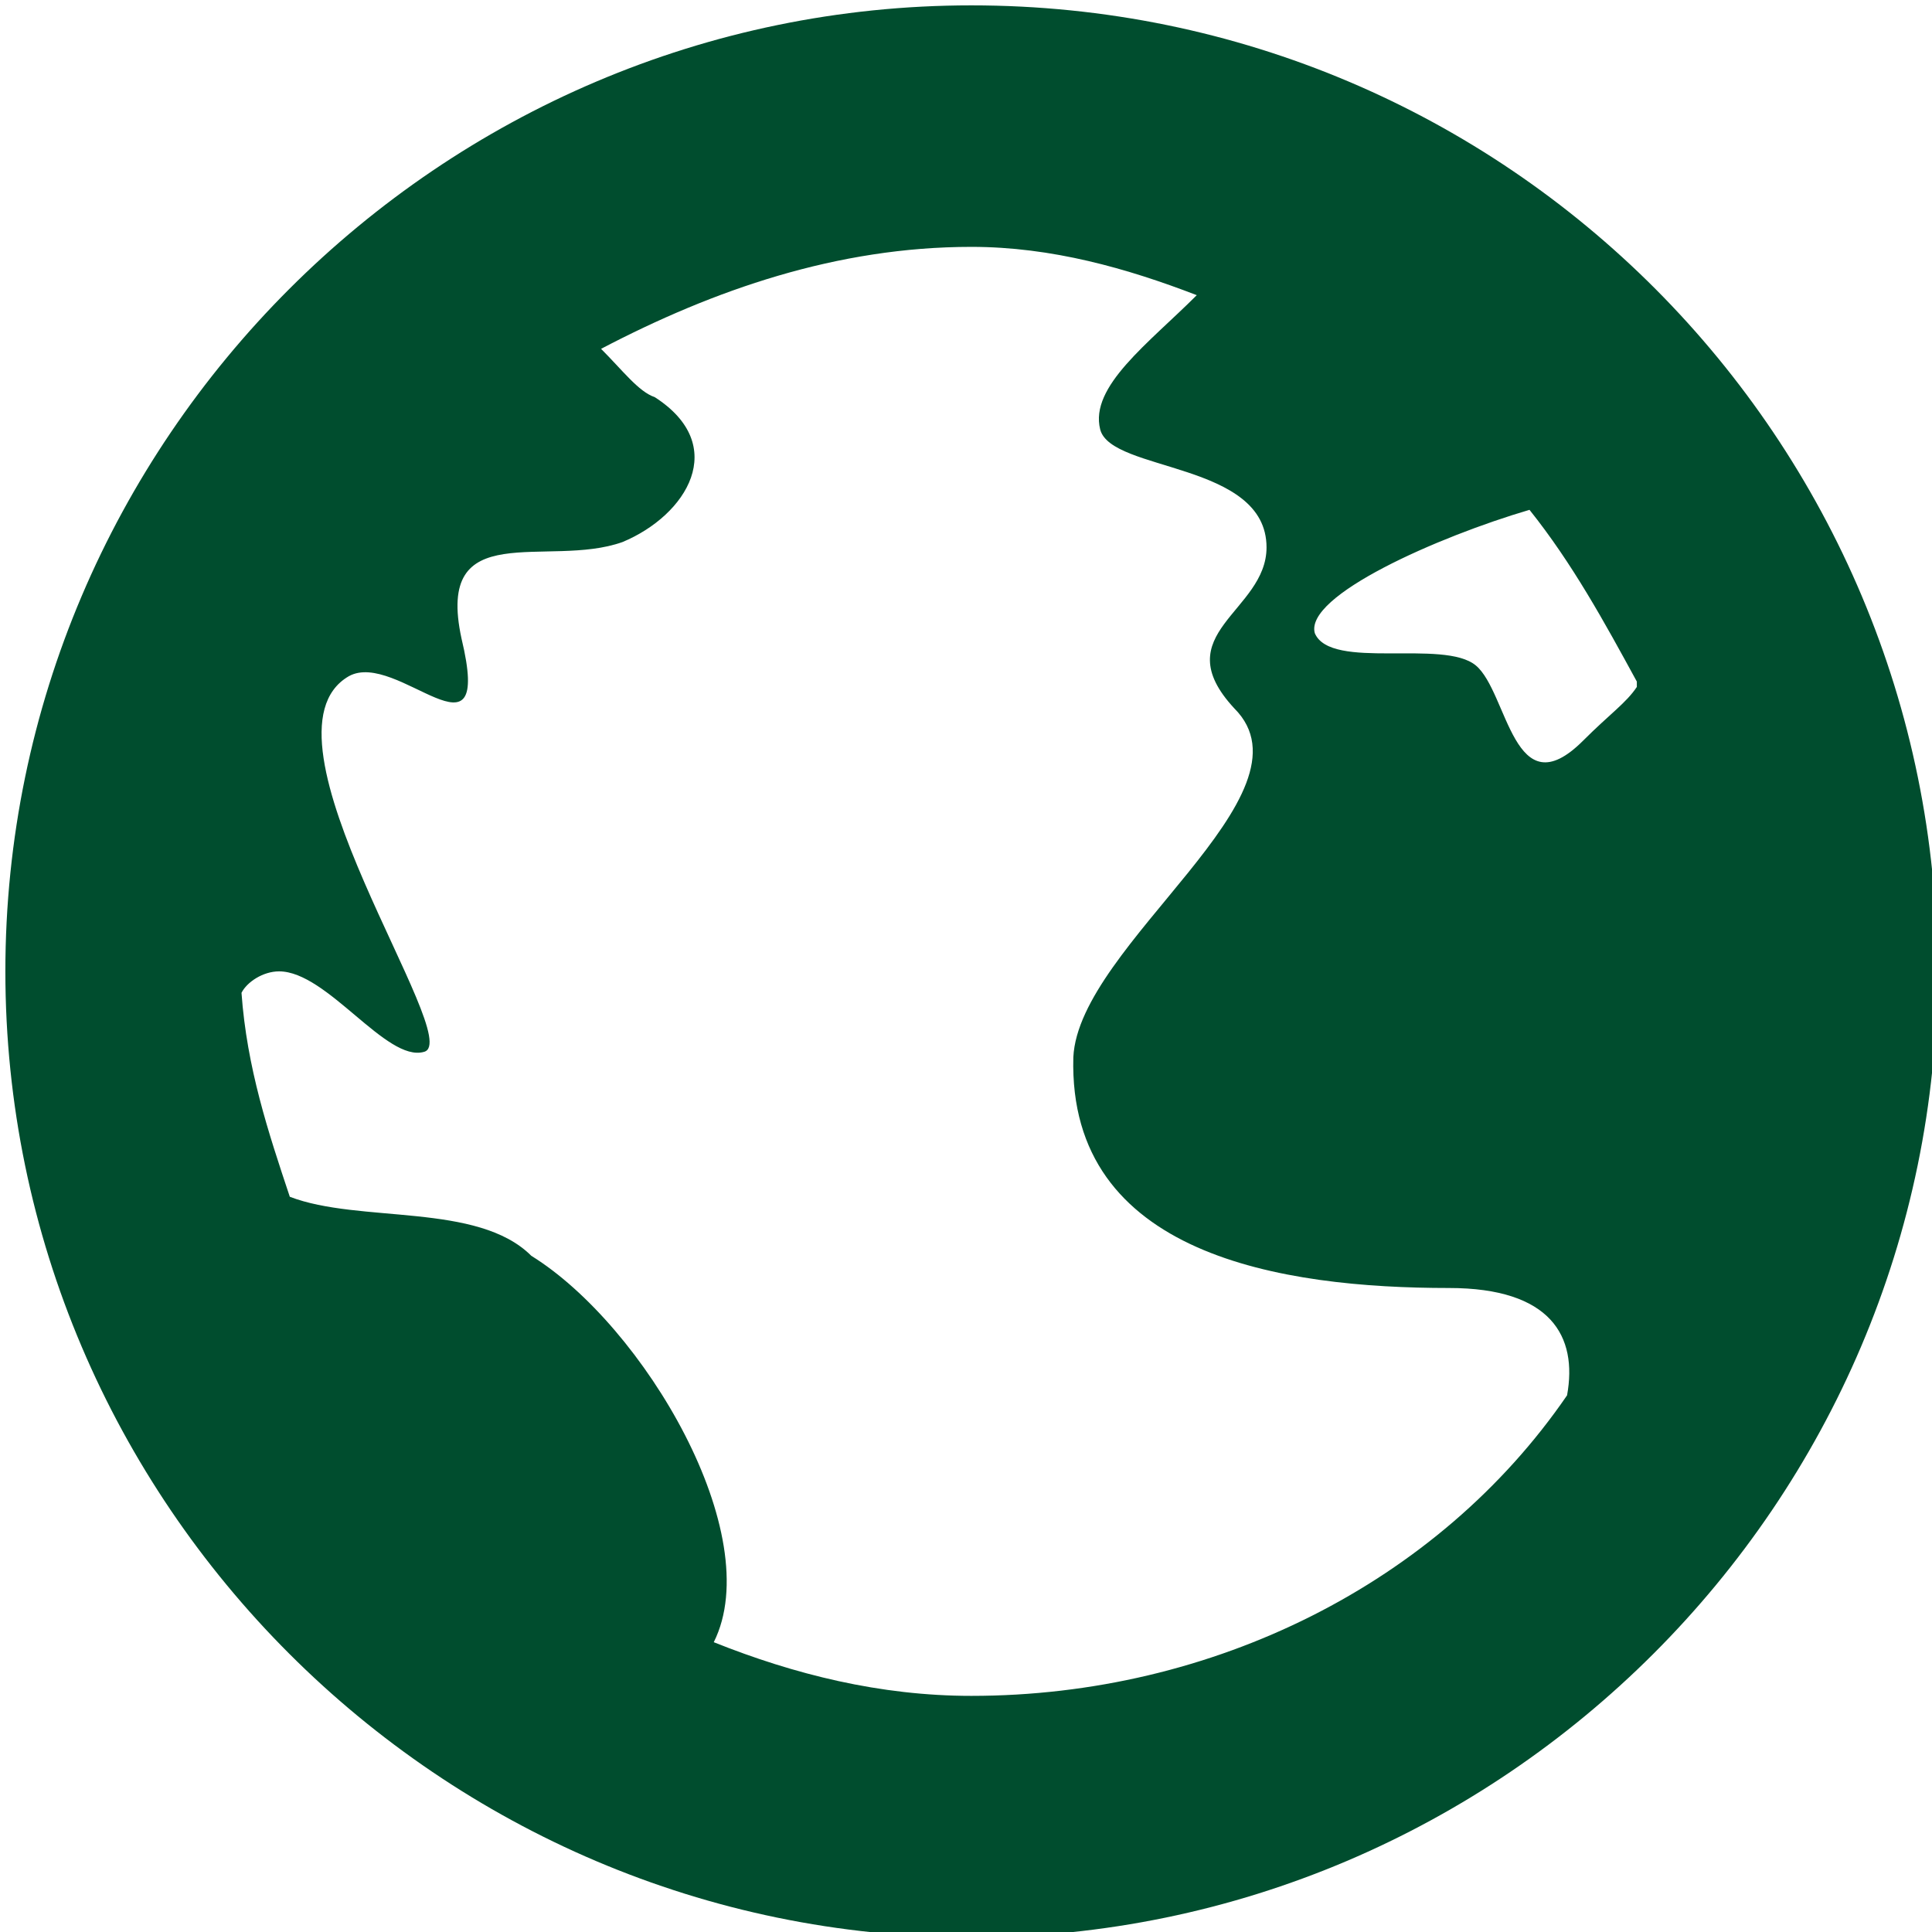 <?xml version="1.0" encoding="UTF-8" standalone="no"?>
<!-- Generator: Adobe Illustrator 19.2.1, SVG Export Plug-In . SVG Version: 6.00 Build 0)  -->
<svg id="Layer_1" xmlns:rdf="http://www.w3.org/1999/02/22-rdf-syntax-ns#" style="enable-background:new 0 0 36 36;" xmlns="http://www.w3.org/2000/svg" xml:space="preserve" viewBox="0 0 36 36" height="100%" width="100%" version="1.1" y="0px" x="0px" xmlns:cc="http://creativecommons.org/ns#" xmlns:dc="http://purl.org/dc/elements/1.1/"><style id="style3" type="text/css">
	.st0{fill:#004D2E;}
</style><path id="path5" fill="#000000" class="st0" d="M18.1,0.1c-9.9,0-18,8.1-18,18s8.1,18,18,18,18-8.1,18-18-8-18-18-18zm0,4.5c1.5,0,2.9,0.4,4.2,0.9-0.9,0.9-2,1.7-1.8,2.5s3.1,0.6,3.1,2.2c0,1.2-1.9,1.6-0.6,3,1.6,1.6-2.9,4.4-3,6.5-0.1,3.7,3.9,4.3,7,4.3,1.9,0,2.4,0.9,2.2,2-2.4,3.5-6.6,5.6-11.1,5.6-1.7,0-3.3-0.4-4.8-1,1-2-1.3-5.9-3.4-7.2-1-1-3.2-0.6-4.5-1.1-0.4-1.2-0.8-2.4-0.9-3.8,0.1-0.2,0.4-0.4,0.7-0.4,0.9,0,2,1.7,2.7,1.5,0.8-0.2-3.3-5.9-1.4-7,0.9-0.5,2.7,1.8,2.1-0.7-0.5-2.3,1.6-1.3,3-1.8,1.2-0.5,2-1.8,0.6-2.7-0.3-0.1-0.6-0.5-1-0.9,2.1-1.1,4.4-1.9,6.9-1.9zm10.4,4.9c0.8,1,1.4,2.1,2,3.2v0.1c-0.2,0.3-0.5,0.5-1,1-1.3,1.3-1.4-0.9-2-1.4s-2.7,0.1-3-0.6c-0.2-0.7,2.3-1.8,4-2.3z"/></svg>
